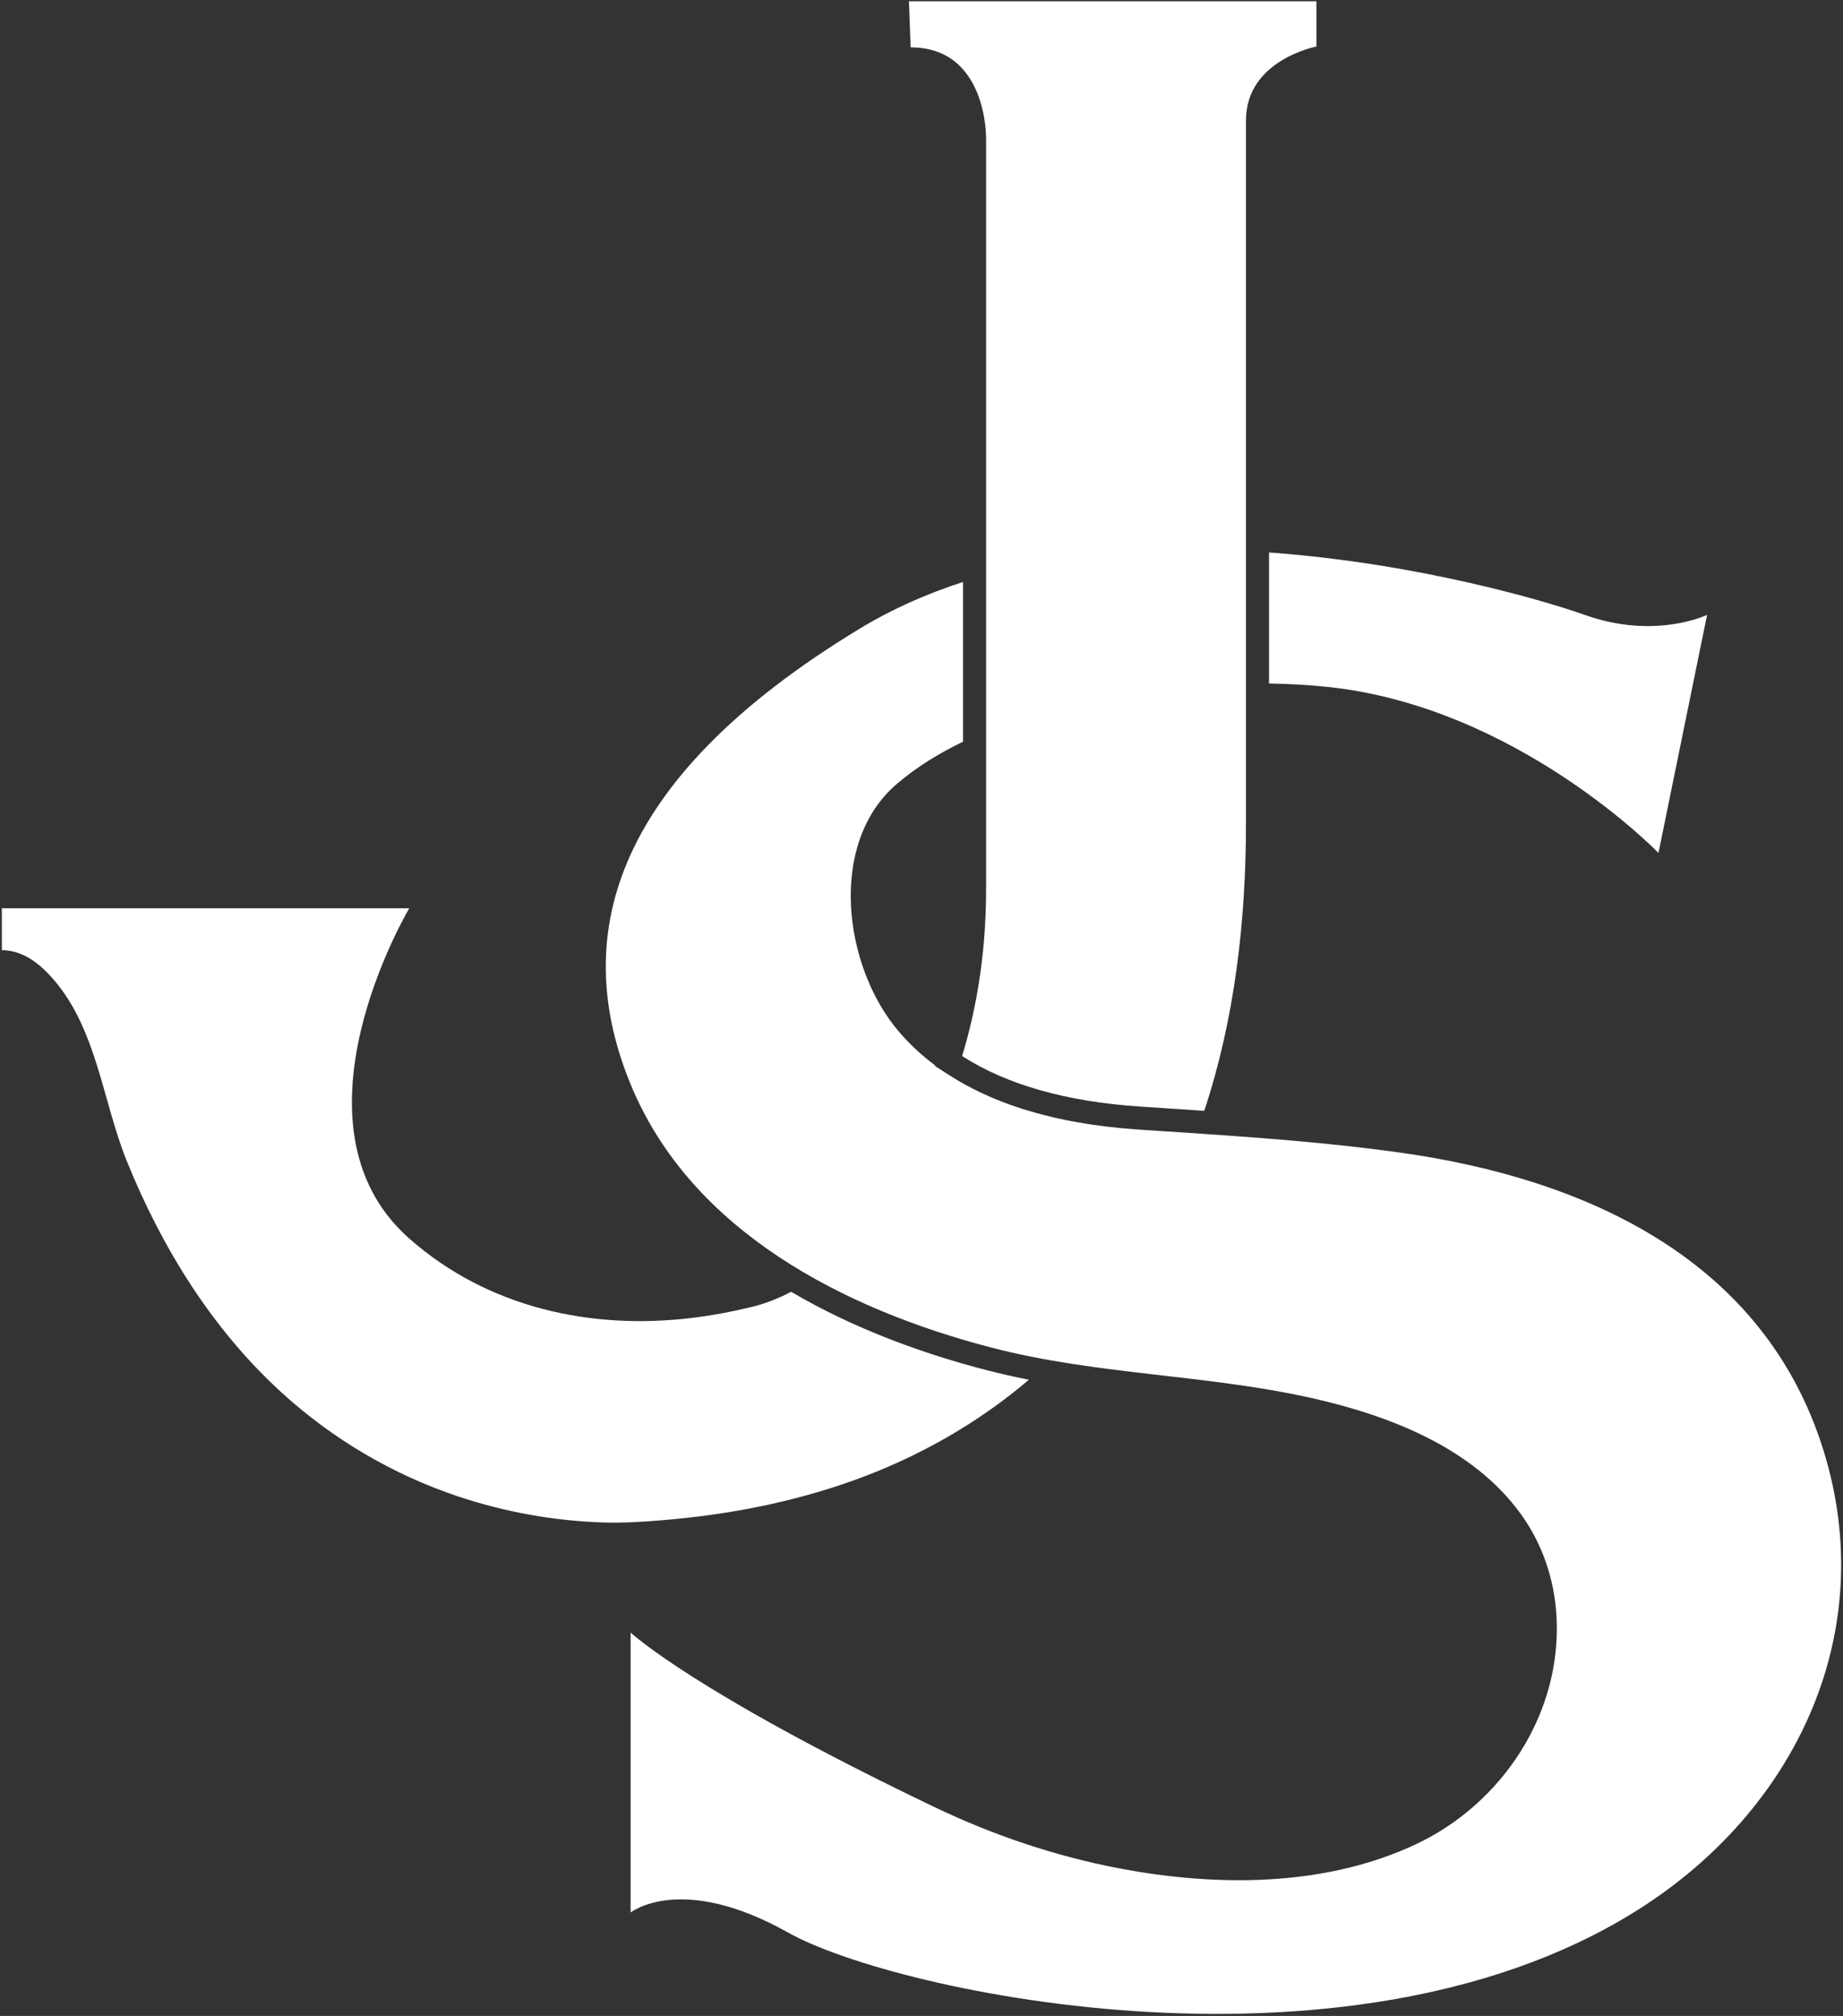<svg width="564" height="617" viewBox="0 0 564 617" fill="none" xmlns="http://www.w3.org/2000/svg">
   <rect x="0" y="0" width="564" height="617" fill="#333333" stroke="none"/>
   <path
      d="M242.116 395.367C238.298 397.365 234.28 398.967 230.027 400.003C224.042 401.461 217.975 402.593 211.861 403.345C180.756 407.172 149.123 400.152 125.251 379.07C85.741 344.178 125.251 277.985 125.251 277.985H0.564V290.813C5.535 290.813 9.934 293.352 13.446 296.7C29.392 311.902 30.978 336.047 38.822 355.41C49.557 381.908 64.926 406.802 86.149 426.183C101.717 440.4 120.155 451.29 140.151 457.982C154.425 462.759 169.421 465.466 184.466 465.961C190.61 466.163 196.627 465.778 202.733 465.274C222.542 463.641 242.244 459.876 260.985 453.175C280.622 446.153 299.002 435.799 314.874 422.276C310.466 421.409 306.067 420.428 301.691 419.291C282.969 414.427 261.701 406.908 242.116 395.367ZM278.162 0.388L278.675 14.499C302.279 14.499 301.765 42.464 301.765 42.464V271.829C301.765 275.699 301.657 279.569 301.432 283.432C300.646 296.915 298.35 310.325 294.432 323.214C308.039 331.968 326.264 337.167 348.929 338.678L356.783 339.197C360.678 339.453 364.6 339.715 368.533 339.981C377.892 311.685 381.299 281.853 381.299 251.669V36.819C381.299 18.346 402.85 14.241 402.85 14.241V0.388H278.162Z"
      fill="white" />
   <path
      d="M558.128 444.234C539.994 385.338 485.11 360.733 428.673 352.794C409.192 350.053 389.558 348.491 369.923 347.147L368.055 347.02C364.127 346.754 360.209 346.493 356.317 346.237L350.265 345.837C349.663 345.797 349.061 345.758 348.459 345.718C348.435 345.716 348.41 345.714 348.386 345.712C346.818 345.607 345.271 345.482 343.741 345.342C343.266 345.299 342.789 345.244 342.313 345.197C341.206 345.087 340.104 344.972 339.017 344.844C338.457 344.778 337.897 344.704 337.336 344.632C336.304 344.5 335.281 344.361 334.267 344.211C333.699 344.128 333.133 344.042 332.565 343.952C331.486 343.781 330.42 343.599 329.363 343.408C328.874 343.32 328.385 343.238 327.897 343.145C326.393 342.859 324.909 342.556 323.45 342.23C323.076 342.147 322.706 342.051 322.333 341.964C321.205 341.702 320.088 341.429 318.988 341.142C318.424 340.995 317.862 340.841 317.301 340.687C316.333 340.42 315.379 340.142 314.433 339.856C313.898 339.695 313.362 339.539 312.831 339.37C311.496 338.945 310.183 338.501 308.895 338.037C308.35 337.841 307.814 337.629 307.273 337.424C306.418 337.1 305.572 336.768 304.739 336.427C304.138 336.181 303.538 335.933 302.943 335.675C301.916 335.23 300.909 334.769 299.916 334.296C299.191 333.951 298.476 333.59 297.762 333.226C297.037 332.856 296.317 332.481 295.611 332.095C294.983 331.752 294.358 331.406 293.739 331.047C292.979 330.606 292.238 330.151 291.502 329.691C290.927 329.332 290.347 328.983 289.782 328.61L286.13 326.261L286.181 326.092C282.069 323.019 278.264 319.508 274.866 315.493C258.175 295.772 253.165 258.133 274.464 239.918C280.491 234.764 287.364 230.537 294.708 227.009V178.124C283.721 181.675 273.146 186.321 263.279 192.293C185.285 239.5 175.022 288.246 192.981 331.862C211.562 376.988 258.663 400.821 303.462 412.462C335.604 420.814 368.84 420.631 401.073 427.814C424.881 433.12 450.763 442.985 465.518 463.534C472.042 472.62 475.659 483.368 476.315 494.515C478.074 524.416 459.662 552.119 433.151 564.522C405.27 577.566 372.24 577.486 342.548 571.838C322.933 568.106 303.853 561.641 285.856 553.018C211.967 517.613 192.981 499.653 192.981 499.653V585.344C192.981 585.344 208.375 573.029 241.214 591.501C274.054 609.973 416.188 640.761 503.932 582.778C550.477 552.024 574.934 498.814 558.128 444.234ZM388.355 209.201C394.399 209.29 400.437 209.617 406.443 210.255C464.426 216.412 507.528 261.054 507.528 261.054L522.408 188.191C522.408 188.191 506.501 195.888 484.95 188.191C473.601 184.138 434.355 172.404 388.355 169.094V209.201Z"
      fill="white" />
</svg>
   